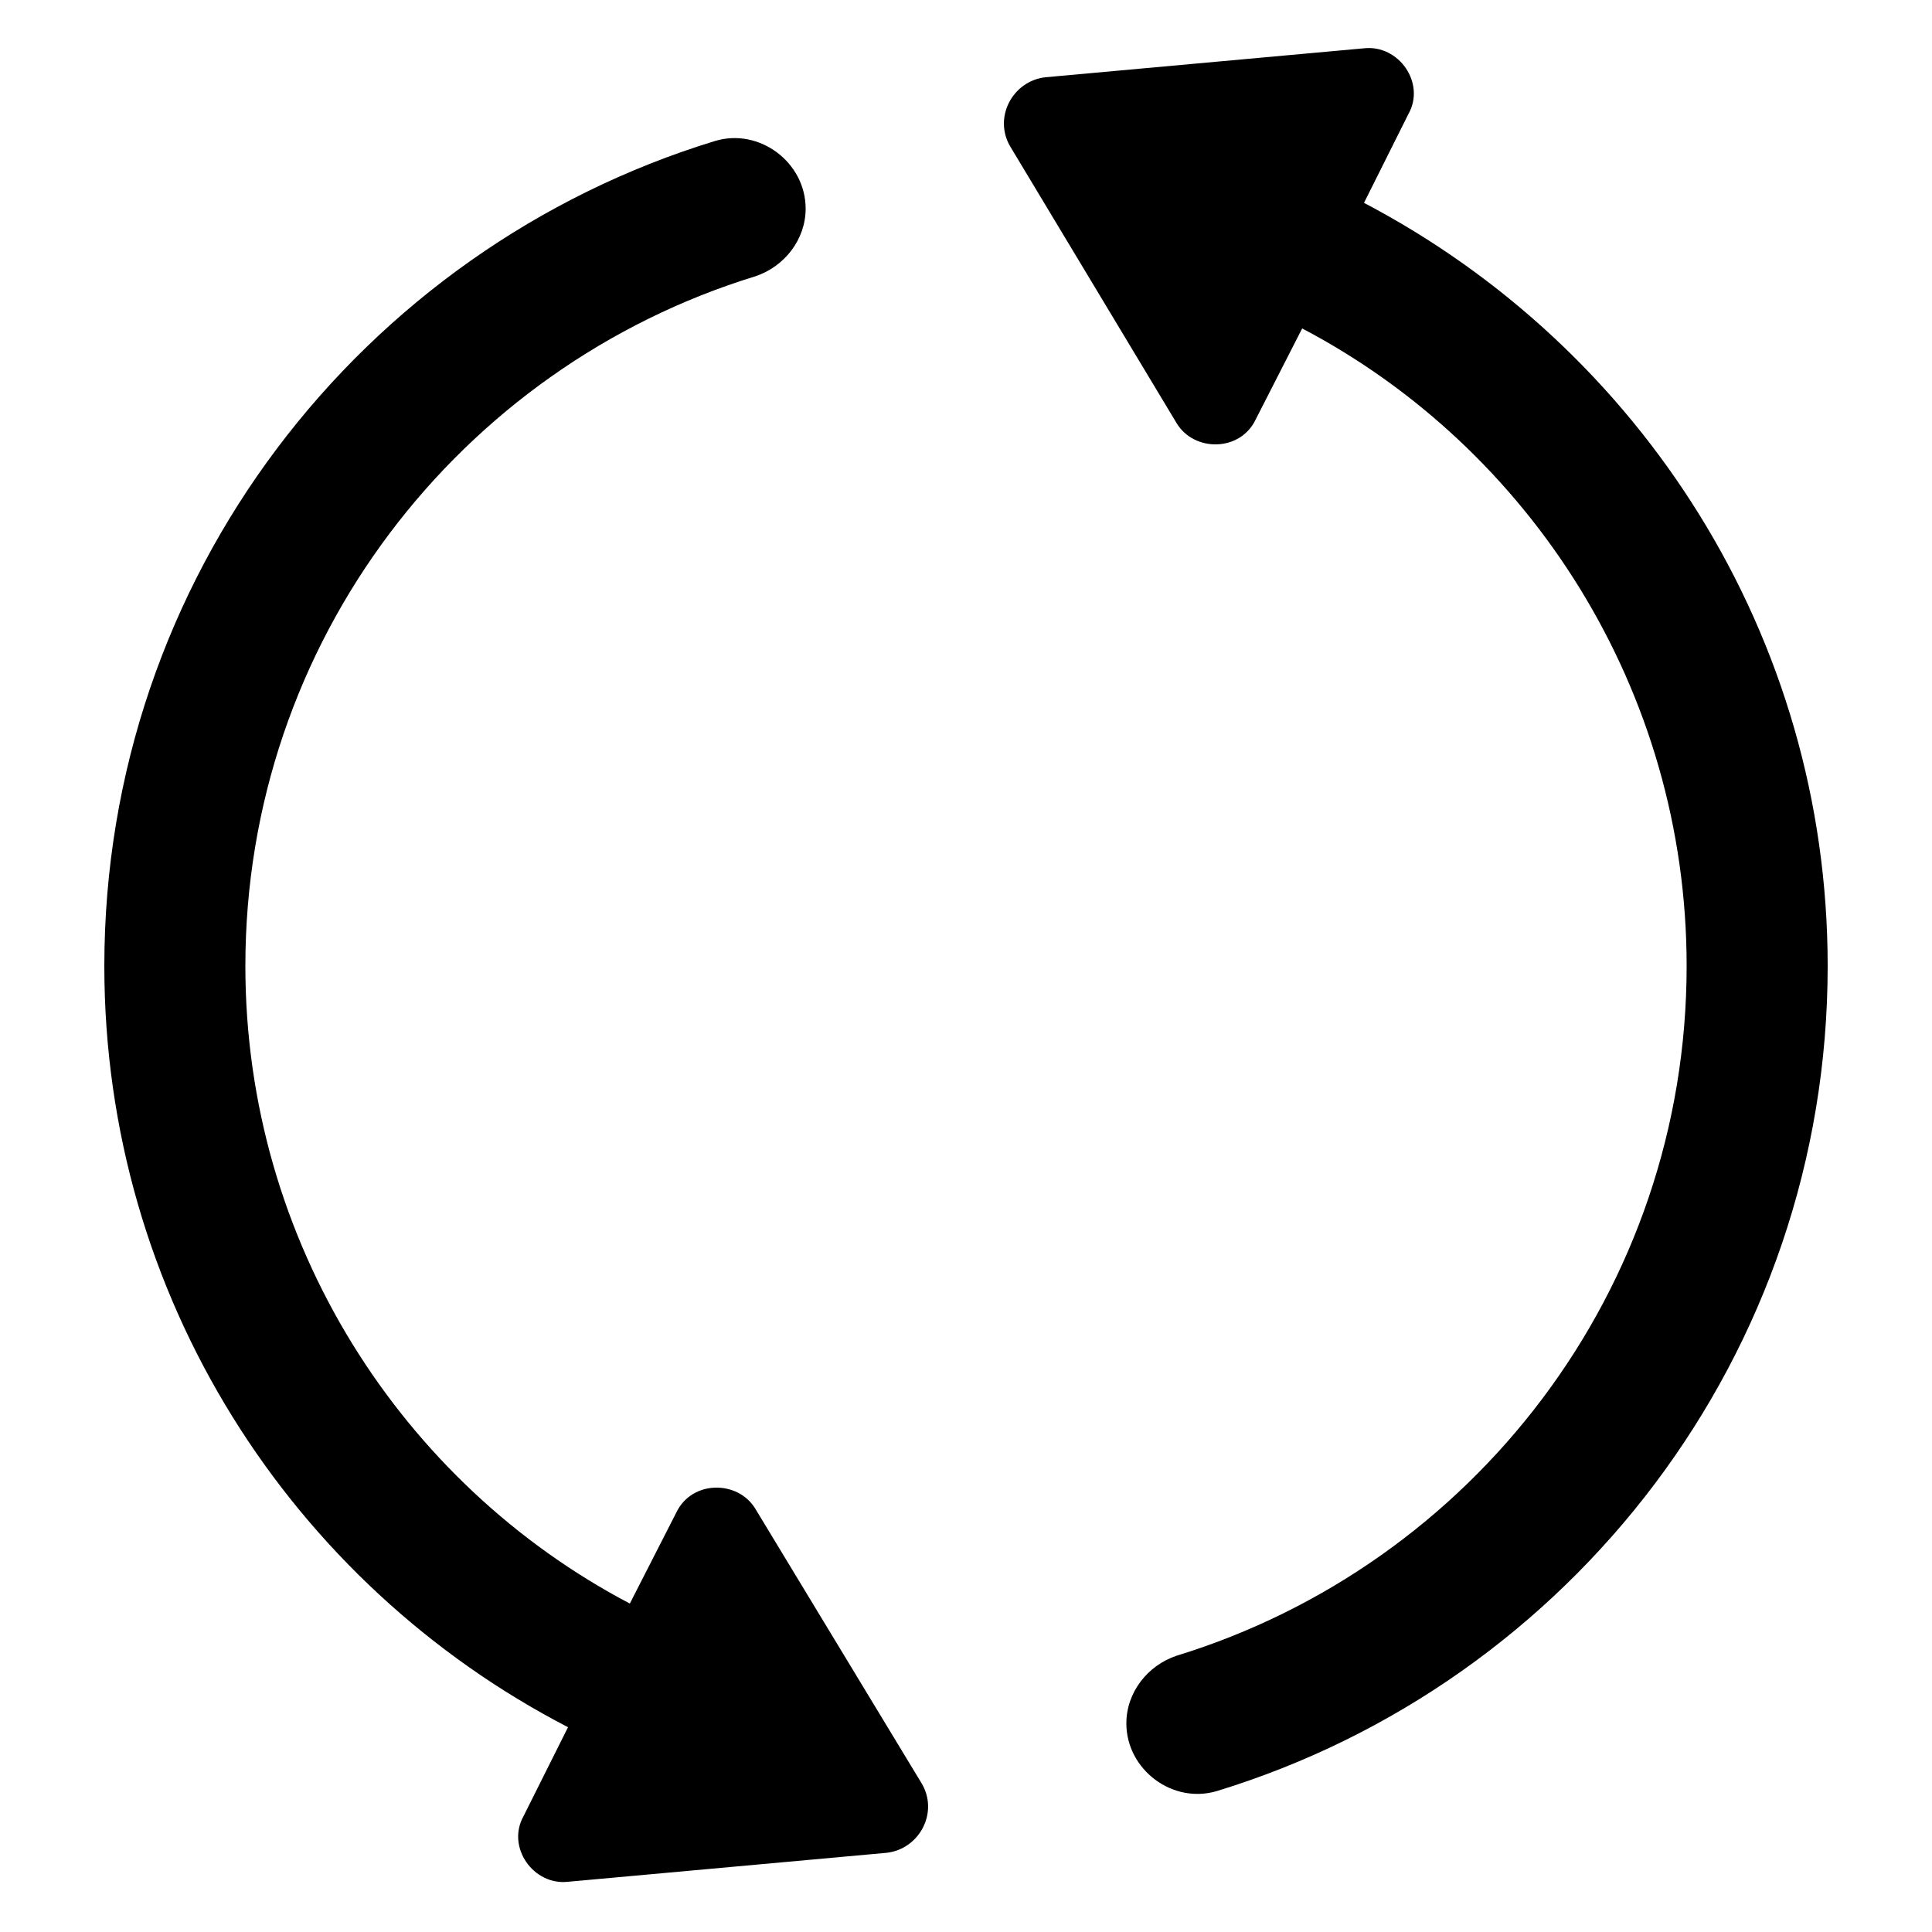 <?xml version="1.0" encoding="UTF-8"?>
<svg width="1200pt" height="1200pt" version="1.1" viewBox="0 0 1200 1200" xmlns="http://www.w3.org/2000/svg">
 <g>
  <path d="m649.2 48 198-18c21.602-2.398 38.398 21.602 27.602 40.801l-27.602 55.199c171.6 90 288 268.8 288 474 0 241.2-159.6 445.2-379.2 512.4-27.602 8.398-56.398-13.199-56.398-42 0-19.199 13.199-36 31.199-42 183.6-56.398 316.8-226.8 316.8-428.4 0-171.6-97.199-321.6-238.8-396l-28.801 56.398c-9.602 20.398-38.398 20.398-49.199 2.398l-103.2-171.6c-10.801-18 1.199-40.801 21.598-43.199z"/>
  <path d="m64.801 600c0-241.2 159.6-445.2 379.2-512.4 27.602-8.398 56.398 13.199 56.398 42 0 19.199-13.199 36-31.199 42-183.6 56.398-316.8 226.8-316.8 428.4 0 171.6 97.199 321.6 238.8 396l28.801-56.398c9.602-20.398 38.398-20.398 49.199-2.398l103.2 170.4c10.801 18-1.199 40.801-21.602 43.199l-198 18c-21.602 2.398-38.398-21.602-27.602-40.801l27.602-55.199c-171.6-88.801-288-267.6-288-472.8z"/>
 </g>
</svg>
